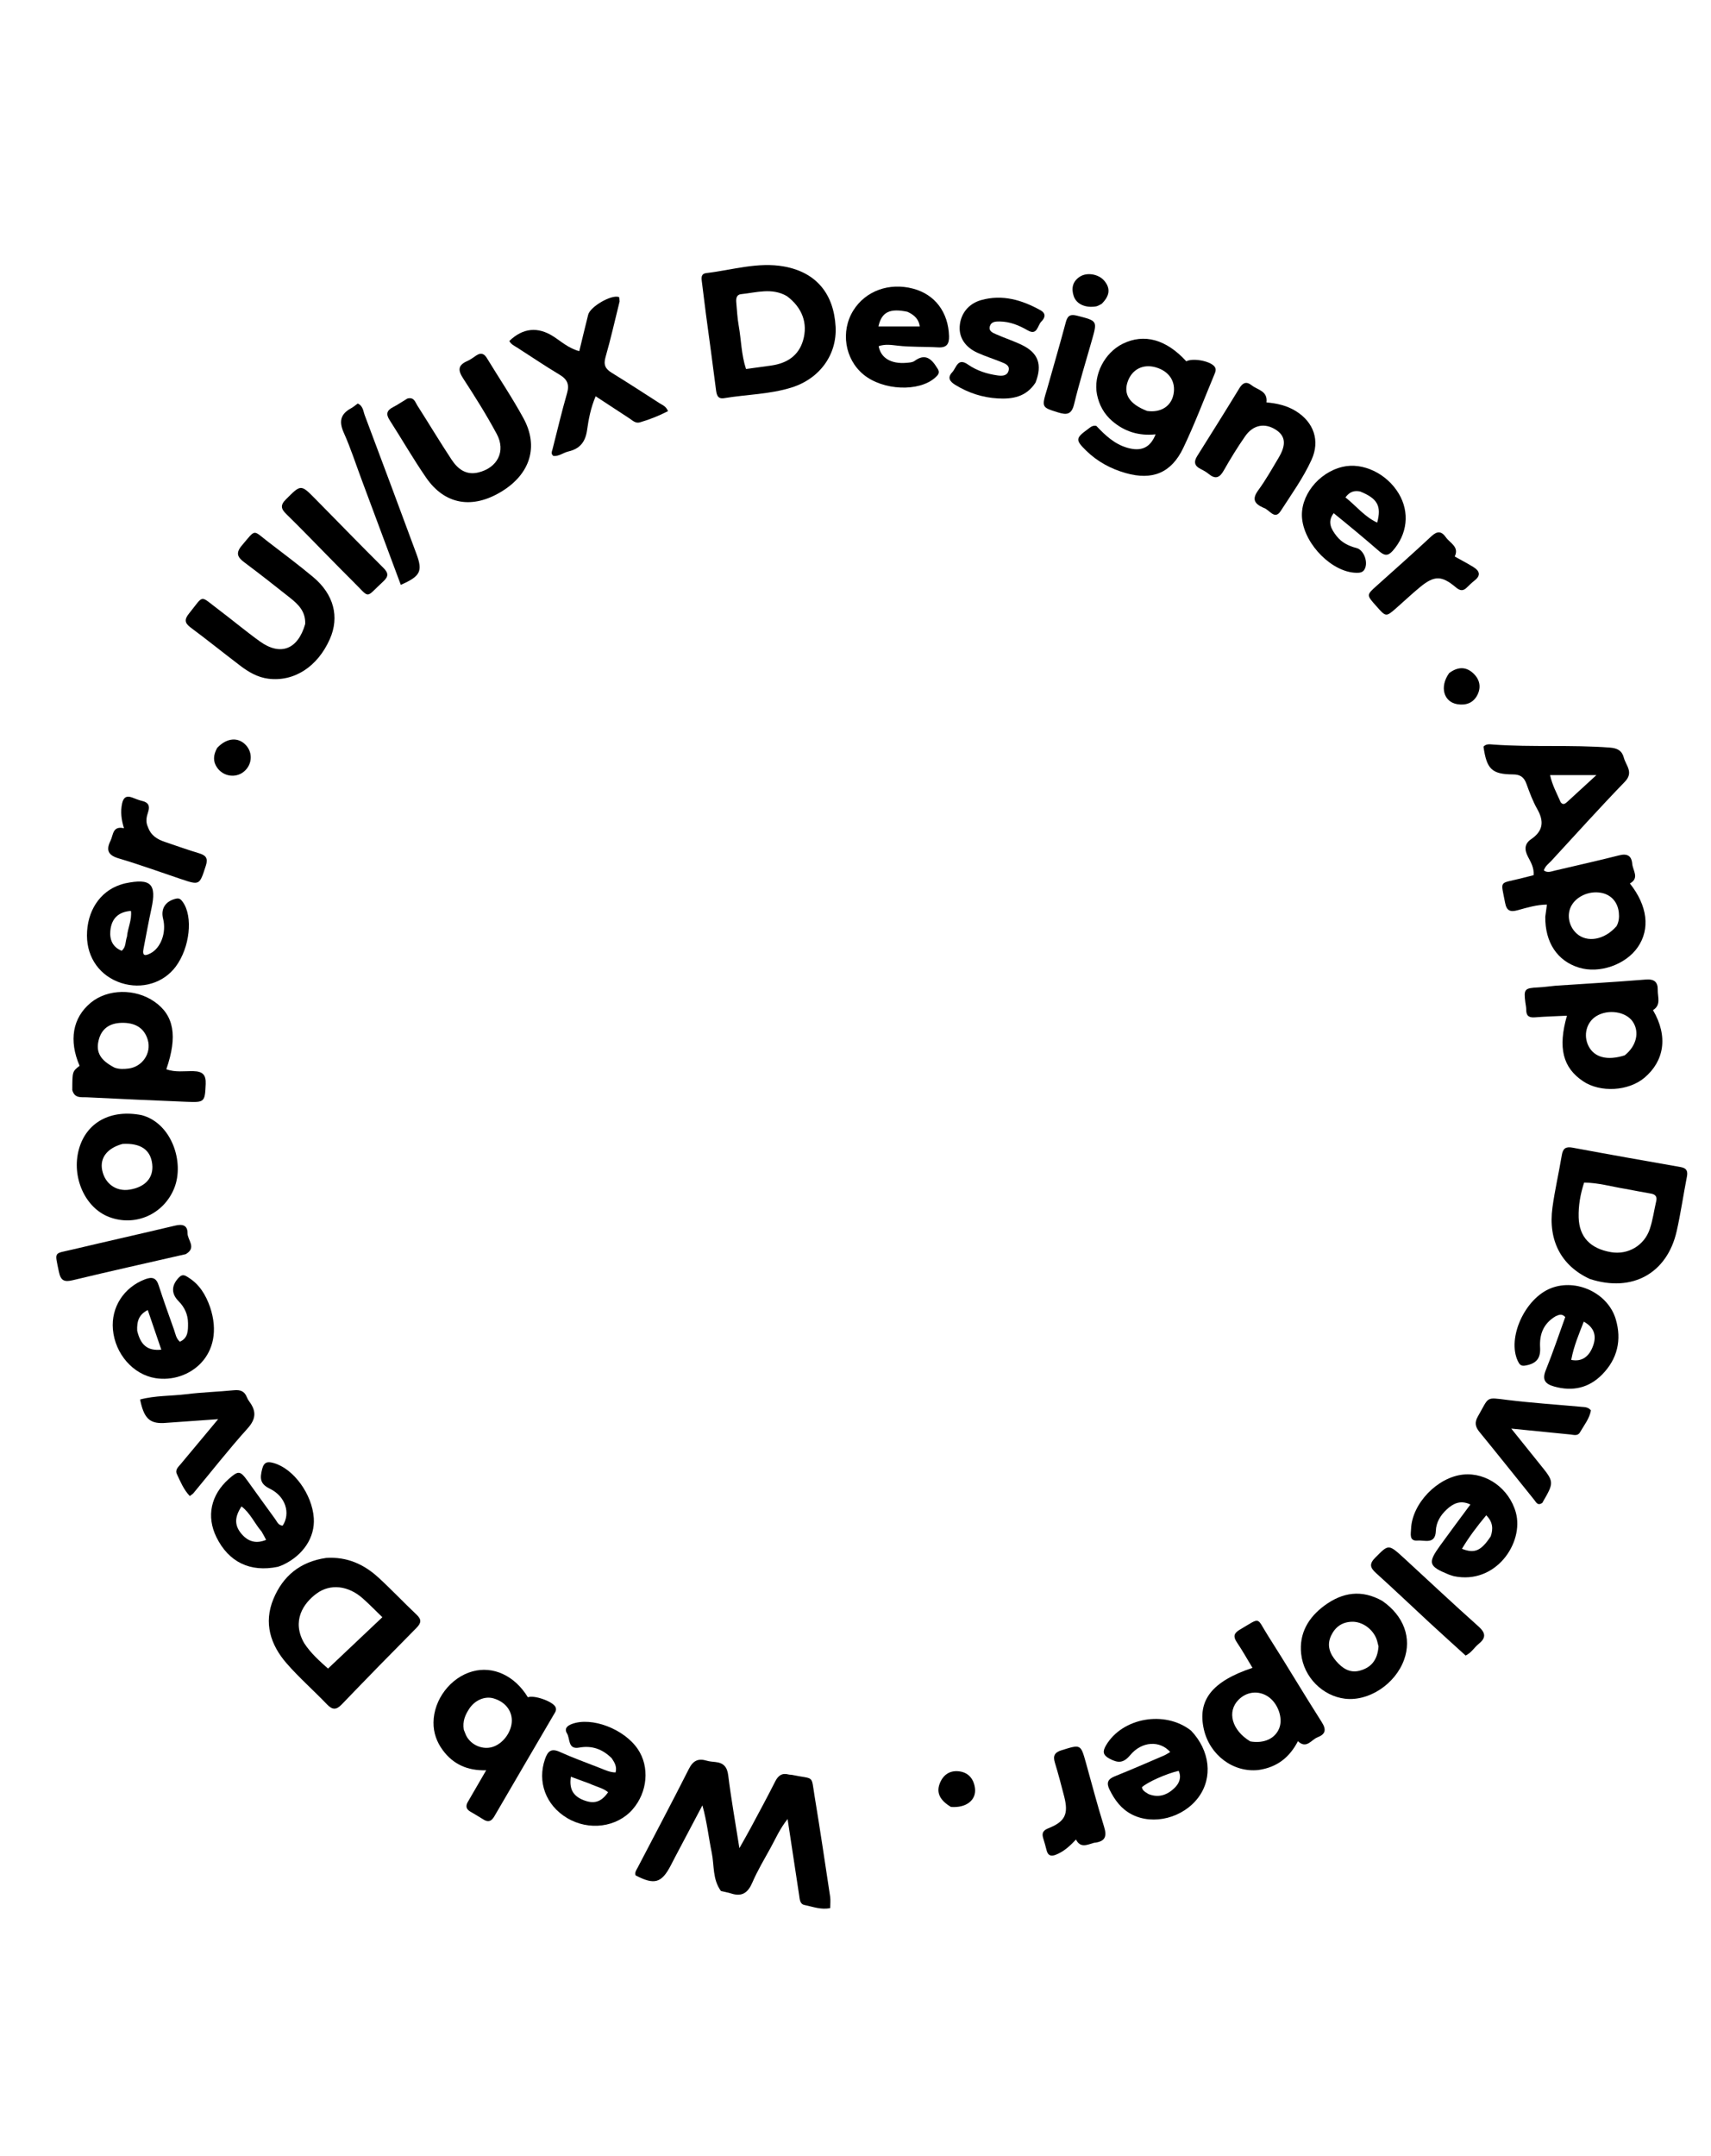 <svg version="1.1" id="Layer_1" xmlns="http://www.w3.org/2000/svg" xmlns:xlink="http://www.w3.org/1999/xlink" x="0px" y="0px"
	 width="100%" viewBox="0 0 800 1008" enable-background="new 0 0 800 1008" xml:space="preserve">
<path fill="#000000" opacity="1" stroke="none" 
	d="
M722.516,428.585 
	C722.791,426.568 723.014,424.935 723.289,422.925 
	C718.46,422.99 714.019,424.322 709.641,425.547 
	C706.058,426.551 704.426,425.768 703.722,422.052 
	C701.715,411.453 700.733,413.233 710.732,410.776 
	C712.808,410.266 714.878,409.73 717.06,409.179 
	C717.349,405.697 715.727,403.069 714.407,400.52 
	C712.675,397.175 712.786,394.461 715.954,392.303 
	C721.493,388.532 722.028,384.04 718.8,378.343 
	C716.679,374.601 715.156,370.485 713.687,366.42 
	C712.561,363.306 710.779,362.083 707.402,362.065 
	C697.54,362.014 695.092,359.566 693.628,349.081 
	C694.92,347.632 696.684,347.996 698.274,348.111 
	C716.396,349.423 734.583,348.139 752.714,349.521 
	C756.324,349.796 758.378,350.981 759.25,354.262 
	C760.225,357.932 763.98,361.087 759.704,365.508 
	C748.01,377.596 736.745,390.1 725.345,402.471 
	C724.128,403.791 722.501,404.816 721.853,406.954 
	C723.522,408.23 725.239,407.442 726.929,407.045 
	C736.97,404.684 747.04,402.441 757.036,399.904 
	C760.847,398.938 762.851,400.087 763.174,403.864 
	C763.44,406.987 766.653,410.523 762.078,413.053 
	C770.334,423.455 771.653,434.332 765.745,442.864 
	C760.045,451.096 747.776,455.333 738.208,452.372 
	C728.165,449.265 722.38,440.664 722.516,428.585 
M755.835,433.002 
	C756.931,431.028 757.13,428.895 756.909,426.701 
	C756.409,421.729 753.263,418.239 748.552,417.402 
	C742.88,416.394 736.83,419.176 734.514,423.858 
	C732.476,427.976 733.647,433.338 737.286,436.551 
	C742.095,440.797 750.176,439.522 755.835,433.002 
M729.71,375.068 
	C730.705,376.416 731.729,375.859 732.643,375.027 
	C736.997,371.066 741.321,367.072 746.413,362.394 
	C738.17,362.394 731.699,362.394 724.755,362.394 
	C725.796,367.143 727.835,370.748 729.71,375.068 
z"/>
<path fill="#000000" opacity="1" stroke="none" 
	d="
M337.083,884.109 
	C333.075,878.585 334.003,872.172 332.792,866.259 
	C331.306,859.01 330.531,851.615 328.418,844.066 
	C324.097,852.246 319.774,860.426 315.456,868.608 
	C314.834,869.787 314.241,870.98 313.625,872.161 
	C309.313,880.426 305.966,881.376 297.182,876.809 
	C296.681,875.368 297.584,874.251 298.175,873.114 
	C306.163,857.749 314.31,842.465 322.106,827.003 
	C324.085,823.078 326.511,822.004 330.466,823.186 
	C331.727,823.563 333.084,823.654 334.407,823.79 
	C338.259,824.183 340.002,825.994 340.509,830.14 
	C341.836,840.992 343.781,851.769 345.716,864.081 
	C347.925,860.131 349.528,857.367 351.033,854.551 
	C354.879,847.355 358.782,840.185 362.451,832.899 
	C363.867,830.088 365.656,828.812 368.763,829.643 
	C369.239,829.77 369.765,829.701 370.251,829.803 
	C381.026,832.054 379.178,829.509 380.909,839.993 
	C383.48,855.562 385.792,871.175 388.146,886.779 
	C388.39,888.396 388.179,890.08 388.179,892.084 
	C384.002,893.01 380.053,891.452 376.1,890.635 
	C373.989,890.199 373.935,887.996 373.659,886.145 
	C371.927,874.52 370.14,862.903 368.247,850.465 
	C364.631,854.992 362.697,859.536 360.35,863.816 
	C357.388,869.217 354.186,874.53 351.76,880.17 
	C349.698,884.965 346.912,886.906 341.852,885.259 
	C340.435,884.797 338.938,884.581 337.083,884.109 
z"/>
<path fill="#000000" opacity="1" stroke="none" 
	d="
M152.503,728.381 
	C162.314,727.75 170.193,731.38 176.918,737.539 
	C183.052,743.156 188.766,749.227 194.81,754.945 
	C197.237,757.24 196.925,758.863 194.711,761.1 
	C183.005,772.928 171.357,784.817 159.833,796.822 
	C157.267,799.495 155.479,799.556 152.912,796.872 
	C146.702,790.381 139.893,784.431 134.007,777.67 
	C126.441,768.979 123.199,758.771 127.836,747.582 
	C132.27,736.88 140.304,730.137 152.503,728.381 
M142.197,768.182 
	C145.383,773.122 149.755,776.872 153.374,780.115 
	C161.96,771.998 170.127,764.278 178.777,756.102 
	C175.569,753.008 172.693,750.035 169.608,747.299 
	C162.798,741.26 154.453,740.364 148.117,744.97 
	C141.789,749.57 136.29,757.861 142.197,768.182 
z"/>
<path fill="#000000" opacity="1" stroke="none" 
	d="
M743.366,597.969 
	C730.019,591.836 723.761,580.037 725.865,564.571 
	C726.982,556.359 728.883,548.257 730.241,540.074 
	C730.768,536.899 732.099,535.979 735.305,536.576 
	C752.12,539.707 768.964,542.69 785.811,545.645 
	C788.652,546.143 789.244,547.555 788.723,550.208 
	C787.059,558.677 785.854,567.246 783.942,575.655 
	C779.453,595.389 763.131,604.391 743.366,597.969 
M759.874,555.823 
	C753.544,554.801 747.326,552.964 740.679,552.893 
	C738.891,558.349 737.973,563.701 738.129,569.221 
	C738.387,578.294 743.521,583.771 753.264,585.433 
	C761.103,586.771 768.751,582.427 771.376,574.633 
	C772.797,570.412 773.374,565.91 774.392,561.548 
	C774.888,559.426 773.956,558.412 771.981,558.058 
	C768.224,557.385 764.467,556.713 759.874,555.823 
z"/>
<path fill="#000000" opacity="1" stroke="none" 
	d="
M330.048,146.708 
	C329.349,141.328 328.77,136.378 328.131,131.436 
	C327.896,129.628 327.909,127.949 330.195,127.684 
	C342.338,126.274 354.325,122.341 366.71,124.614 
	C381.582,127.345 389.866,137.305 390.694,152.755 
	C391.39,165.741 383.35,177.036 370.062,181.189 
	C359.846,184.381 349.072,184.411 338.594,186.156 
	C335.264,186.711 335.015,184.171 334.701,181.708 
	C333.229,170.18 331.672,158.663 330.048,146.708 
M367.906,138.437 
	C360.921,134.401 353.641,136.797 346.464,137.539 
	C344.342,137.759 344.091,139.606 344.252,141.375 
	C344.584,145.007 344.746,148.674 345.39,152.253 
	C346.581,158.878 346.579,165.73 348.81,172.517 
	C353.036,171.937 356.954,171.437 360.861,170.854 
	C368.011,169.789 373.422,166.285 375.496,159.116 
	C377.806,151.129 375.079,143.763 367.906,138.437 
z"/>
<path fill="#000000" opacity="1" stroke="none" 
	d="
M512.605,199.12 
	C516.879,203.659 521.15,207.606 526.975,209.316 
	C533.593,211.259 537.84,209.334 540.319,203.069 
	C532.562,203.898 525.774,201.813 519.988,196.812 
	C516.204,193.54 513.897,189.336 512.923,184.458 
	C511.1,175.33 516.428,164.907 524.959,160.718 
	C534.965,155.806 545.253,158.647 554.67,168.923 
	C557.667,167.292 565.537,168.701 567.749,171.242 
	C568.829,172.483 568.346,173.75 567.831,174.98 
	C563.018,186.5 558.621,198.219 553.236,209.466 
	C547.641,221.149 538.799,224.705 526.338,221.175 
	C519.375,219.203 513.069,215.805 507.838,210.678 
	C502.748,205.69 502.844,204.846 508.753,200.564 
	C509.814,199.795 510.763,198.755 512.605,199.12 
M536.354,192.138 
	C542.741,193.038 547.605,189.964 548.693,184.34 
	C549.856,178.333 546.603,173.464 540.249,171.702 
	C534.51,170.11 529.48,172.603 527.397,178.073 
	C525.086,184.138 527.908,188.881 536.354,192.138 
z"/>
<path fill="#000000" opacity="1" stroke="none" 
	d="
M218.953,842.092 
	C221.716,837.315 224.3,832.863 227.322,827.658 
	C218.541,827.917 211.881,824.829 207.041,818.295 
	C204.196,814.454 202.642,810.139 202.695,805.268 
	C202.811,794.609 210.586,784.336 220.809,781.462 
	C230.548,778.724 240.693,783.431 246.805,793.524 
	C249.778,792.403 258.41,795.45 259.702,798.051 
	C260.438,799.533 259.499,800.64 258.857,801.741 
	C249.624,817.563 240.324,833.345 231.134,849.192 
	C229.723,851.623 228.217,852.088 225.9,850.592 
	C223.943,849.328 221.911,848.179 219.906,846.99 
	C217.975,845.845 217.489,844.353 218.953,842.092 
M216.848,808.697 
	C217.378,809.911 217.753,811.225 218.465,812.321 
	C220.996,816.216 225.912,818.042 230.161,816.8 
	C235.161,815.339 239.318,809.696 239.308,804.383 
	C239.299,799.533 235.998,795.558 230.722,794.042 
	C226.673,792.879 221.935,794.883 219.259,799.1 
	C217.56,801.778 216.202,804.64 216.848,808.697 
z"/>
<path fill="#000000" opacity="1" stroke="none" 
	d="
M33.802,509.662 
	C33.824,500.951 33.824,500.951 37.213,498.296 
	C32.097,486.434 33.947,475.866 42.367,468.86 
	C50.274,462.28 63.204,462.044 72.209,468.314 
	C81.368,474.692 83.121,484.376 77.77,499.906 
	C81.923,501.459 86.264,500.709 90.462,500.808 
	C94.723,500.908 96.369,502.477 96.176,506.823 
	C95.804,515.174 95.7,515.478 87.31,515.125 
	C71.701,514.469 56.09,513.817 40.488,513.016 
	C38.053,512.891 34.908,513.671 33.802,509.662 
M53.603,499.174 
	C55.701,499.916 57.891,499.841 60.018,499.588 
	C66.597,498.804 70.901,492.357 69.094,486.18 
	C67.503,480.74 63.373,478.055 56.837,478.211 
	C50.946,478.352 47.296,481.197 46.06,486.612 
	C44.835,491.981 46.929,495.747 53.603,499.174 
z"/>
<path fill="#000000" opacity="1" stroke="none" 
	d="
M727.182,460.867 
	C741.599,459.907 755.557,459.094 769.49,457.971 
	C773.459,457.651 775.189,459.1 775.097,462.845 
	C775.016,466.128 776.773,469.897 772.877,472.267 
	C780.115,484.615 778.089,496.089 768.905,503.859 
	C761.42,510.192 748.279,510.895 740.278,505.578 
	C730.699,499.212 728.34,489.862 732.648,474.873 
	C727.615,475.117 722.64,475.244 717.687,475.642 
	C714.922,475.864 713.588,474.974 713.613,472.123 
	C713.623,470.969 713.342,469.812 713.195,468.656 
	C712.401,462.405 712.823,461.964 719.261,461.642 
	C721.752,461.517 724.23,461.152 727.182,460.867 
M759.653,493.409 
	C765.131,489.043 766.696,482.59 763.458,477.727 
	C760.262,472.926 751.896,471.647 746.326,475.107 
	C741.729,477.962 740.179,484.101 742.779,489.148 
	C745.449,494.33 751.42,496.028 759.653,493.409 
z"/>
<path fill="#000000" opacity="1" stroke="none" 
	d="
M588.371,827.535 
	C576.543,828.814 565.595,820.484 562.88,808.528 
	C559.795,794.94 566.622,786.11 585.617,779.773 
	C583.163,775.724 580.92,771.703 578.354,767.899 
	C576.553,765.229 576.796,763.62 579.667,761.933 
	C589.857,755.946 587.26,755.969 592.888,764.776 
	C601.405,778.106 609.447,791.74 617.955,805.075 
	C620.278,808.715 619.786,810.797 615.965,812.28 
	C613.072,813.402 610.879,817.882 606.863,814.056 
	C602.997,821.555 597.185,826.291 588.371,827.535 
M584.584,814.166 
	C591.043,815.26 596.246,812.859 598.161,807.901 
	C600.005,803.127 597.397,796.057 592.692,793.075 
	C588.226,790.244 582.824,790.906 579.047,794.747 
	C573.661,800.224 575.864,808.902 584.584,814.166 
z"/>
<path fill="#000000" opacity="1" stroke="none" 
	d="
M190.48,186.33 
	C193.605,185.522 194.106,187.978 195.089,189.514 
	C200.469,197.927 205.605,206.498 211.099,214.834 
	C213.968,219.188 217.834,222.297 223.648,220.893 
	C232.576,218.736 236.601,210.996 232.266,202.915 
	C227.474,193.983 222.052,185.366 216.512,176.869 
	C213.983,172.991 214.187,170.672 218.497,168.8 
	C220.006,168.145 221.343,167.082 222.732,166.166 
	C224.855,164.767 226.359,165.292 227.656,167.427 
	C233.357,176.816 239.528,185.946 244.772,195.581 
	C251.966,208.802 247.888,221.589 234.615,229.745 
	C220.908,238.169 207.982,236.016 199.22,223.298 
	C193.183,214.536 187.866,205.28 182.115,196.317 
	C180.328,193.532 180.922,191.83 183.745,190.377 
	C185.958,189.237 188.018,187.798 190.48,186.33 
z"/>
<path fill="#000000" opacity="1" stroke="none" 
	d="
M142.694,291.75 
	C142.95,285.825 139.405,282.505 135.572,279.463 
	C128.53,273.877 121.467,268.314 114.265,262.938 
	C110.997,260.498 110.083,258.562 113.123,254.981 
	C119.818,247.096 118.035,247.697 125.556,253.464 
	C132.556,258.832 139.626,264.124 146.398,269.771 
	C156.1,277.862 158.797,288.406 154.237,298.75 
	C148.505,311.75 137.481,318.868 125.392,317.306 
	C120.451,316.668 116.268,314.232 112.403,311.295 
	C104.585,305.352 96.939,299.182 89.056,293.328 
	C86.123,291.149 86.305,289.405 88.4,286.812 
	C95.531,277.991 93.143,278.182 102.131,284.955 
	C108.644,289.863 114.898,295.124 121.515,299.883 
	C131.117,306.789 139.274,303.694 142.694,291.75 
z"/>
<path fill="#000000" opacity="1" stroke="none" 
	d="
M289.698,140.96 
	C287.471,149.88 285.565,158.502 283.119,166.968 
	C282.073,170.587 283.059,172.473 286.039,174.302 
	C293.561,178.919 300.954,183.746 308.379,188.518 
	C309.741,189.394 311.437,189.914 312.325,192.232 
	C308.115,194.384 303.723,196.163 299.145,197.476 
	C297.127,198.054 295.719,196.544 294.209,195.558 
	C289.084,192.213 283.968,188.853 278.505,185.274 
	C276.184,190.748 275.213,195.994 274.482,201.135 
	C273.691,206.709 271.06,209.844 265.757,211.079 
	C263.361,211.637 261.32,213.443 258.727,213.169 
	C257.444,212.158 258.083,211.038 258.364,209.939 
	C260.595,201.236 262.631,192.476 265.126,183.85 
	C266.314,179.747 265.251,177.353 261.678,175.21 
	C254.968,171.187 248.475,166.803 241.892,162.568 
	C240.51,161.679 238.927,161.023 238.152,159.417 
	C244.53,153.249 251.543,152.657 258.789,157.328 
	C262.502,159.72 265.846,162.849 270.851,164.181 
	C272.269,158.35 273.594,152.733 275.01,147.139 
	C275.966,143.361 285.81,137.652 289.327,138.854 
	C289.646,138.963 289.65,139.995 289.698,140.96 
z"/>
<path fill="#000000" opacity="1" stroke="none" 
	d="
M67.146,443.322 
	C66.283,447.379 68.186,446.819 70.344,445.713 
	C75.238,443.206 77.877,435.953 76.258,429.553 
	C75.06,424.817 77.407,421.276 82.291,420.156 
	C83.984,419.768 84.69,420.629 85.503,421.773 
	C90.343,428.578 88.773,443.02 82.194,451.886 
	C76.469,459.601 66.329,462.676 56.741,459.605 
	C46.852,456.438 40.687,447.933 40.66,437.422 
	C40.631,426.045 46.645,416.843 56.192,413.672 
	C56.98,413.41 57.774,413.144 58.585,412.977 
	C70.571,410.506 73.317,413.236 70.782,424.899 
	C69.479,430.897 68.39,436.942 67.146,443.322 
M59.371,437.91 
	C59.706,433.884 61.746,430.083 61.23,425.889 
	C55.425,426.283 52.093,429.393 51.583,435.263 
	C51.218,439.474 52.768,442.867 56.887,444.512 
	C59.015,442.736 58.469,440.505 59.371,437.91 
z"/>
<path fill="#000000" opacity="1" stroke="none" 
	d="
M98.215,611.104 
	C105.777,633.646 88.246,646.837 72.675,644.326 
	C62.269,642.648 53.798,633.027 52.79,621.551 
	C51.875,611.144 57.958,601.853 67.843,598.104 
	C71.21,596.828 73.054,597.418 74.199,600.966 
	C76.447,607.932 78.912,614.828 81.38,621.72 
	C82.041,623.564 82.261,625.651 84.084,627.305 
	C88.001,625.596 87.936,622.033 87.912,618.616 
	C87.883,614.614 86.328,611.193 83.493,608.337 
	C79.917,604.736 80.117,600.834 83.78,597.13 
	C85.489,595.402 86.841,596.49 88.189,597.339 
	C93.21,600.505 96.159,605.247 98.215,611.104 
M64.14,622.165 
	C65.756,628.921 69.023,631.66 75.42,631.021 
	C73.33,624.905 71.287,618.926 69.086,612.483 
	C64.924,614.631 63.956,617.693 64.14,622.165 
z"/>
<path fill="#000000" opacity="1" stroke="none" 
	d="
M623.587,239.932 
	C620.439,244.009 622.475,247.5 624.963,250.657 
	C627.281,253.6 630.528,255.294 634.225,256.211 
	C637.867,257.115 639.991,263.393 637.815,266.492 
	C636.957,267.715 635.626,267.818 634.247,267.803 
	C623.07,267.675 610.139,254.868 608.818,242.594 
	C607.684,232.067 616.321,220.958 627.737,218.26 
	C637.167,216.031 648.366,221.358 653.987,230.745 
	C659.237,239.514 658.057,249.806 651.119,257.601 
	C648.882,260.115 647.19,259.746 644.866,257.719 
	C637.966,251.704 630.906,245.873 623.587,239.932 
M635.954,229.785 
	C633.372,229.287 631.145,229.725 629.077,232.546 
	C634.085,236.494 637.917,241.548 643.921,244.337 
	C646.016,236.584 644.09,233.082 635.954,229.785 
z"/>
<path fill="#000000" opacity="1" stroke="none" 
	d="
M129.962,732.523 
	C116.905,735.233 106.871,730.282 101.176,718.649 
	C96.438,708.972 98.547,698.974 106.897,691.521 
	C111.459,687.449 112.28,687.527 115.746,692.338 
	C120.031,698.286 124.301,704.245 128.623,710.166 
	C129.56,711.448 130.164,713.207 132.174,713.287 
	C135.93,707.561 133.593,699.621 126.161,696.017 
	C121.44,693.727 121.538,691.046 122.556,686.885 
	C123.427,683.33 125.308,683.255 128.06,684.046 
	C137.304,686.702 145.945,698.585 146.717,709.737 
	C147.342,718.759 141.741,727.235 132.217,731.664 
	C131.615,731.943 130.979,732.15 129.962,732.523 
M122.324,716.074 
	C119.075,712.325 117.083,707.486 112.925,704.298 
	C109.502,709.462 109.613,713.407 113.13,717.38 
	C116.138,720.777 119.77,721.842 124.419,719.948 
	C123.749,718.633 123.241,717.635 122.324,716.074 
z"/>
<path fill="#000000" opacity="1" stroke="none" 
	d="
M556.856,809.087 
	C565.801,818.437 567.138,831.1 560.39,840.253 
	C553.24,849.95 539.27,853.524 529.174,848.296 
	C524.19,845.714 521.13,841.511 518.732,836.612 
	C517.206,833.493 518.002,831.783 521.206,830.496 
	C528.924,827.396 536.548,824.063 544.195,820.788 
	C545.211,820.352 546.136,819.703 547.146,819.128 
	C542.362,813.653 533.901,814.017 528.459,820.565 
	C525.247,824.429 522.7,824.321 518.817,822.264 
	C515.593,820.556 515.46,818.827 517.172,815.941 
	C524.784,803.106 544.555,799.495 556.856,809.087 
M537.016,838.795 
	C541.782,840.698 545.843,839.199 549.242,835.858 
	C551.396,833.741 552.487,831.052 551.107,827.927 
	C545.316,829.243 536.555,833.18 533.935,835.571 
	C534.112,837.072 535.289,837.75 537.016,838.795 
z"/>
<path fill="#000000" opacity="1" stroke="none" 
	d="
M286.008,822.023 
	C281.561,817.641 276.65,815.995 270.747,817.066 
	C265.435,818.029 266.633,812.915 265.12,810.454 
	C263.728,808.192 265.182,806.842 267.411,806.01 
	C276.647,802.565 291.781,808.3 298.197,817.74 
	C303.834,826.034 302.812,837.91 295.767,845.964 
	C288.419,854.364 275.329,856.078 265.132,849.974 
	C255.165,844.007 251.137,833.015 254.837,822.403 
	C256.111,818.75 257.71,817.251 261.764,819.085 
	C267.975,821.894 274.42,824.19 280.767,826.697 
	C283.033,827.592 285.262,828.663 287.829,828.674 
	C288.523,825.933 287.393,824.113 286.008,822.023 
M275.684,833.904 
	C272.789,832.84 269.894,831.776 266.917,830.682 
	C266.056,836.356 267.938,839.671 272.751,841.587 
	C277.753,843.578 281.079,842.581 284.329,837.926 
	C282.014,835.974 279.017,835.445 275.684,833.904 
z"/>
<path fill="#000000" opacity="1" stroke="none" 
	d="
M646.316,748.476 
	C656.431,755.494 660.17,765.886 656.483,776.025 
	C652.339,787.42 639.974,795.546 628.832,794.198 
	C618.474,792.944 609.577,784.22 608.382,773.275 
	C607.33,763.652 611.743,756.167 619.362,750.59 
	C627.711,744.48 636.595,743.02 646.316,748.476 
M644.549,769.765 
	C644.196,768.485 643.975,767.148 643.465,765.934 
	C641.546,761.366 636.799,758.125 632.2,758.221 
	C627.599,758.318 624.362,760.55 622.391,764.688 
	C620.212,769.261 621.793,773.203 624.749,776.636 
	C627.534,779.87 630.985,782.303 635.618,781.125 
	C641.043,779.744 644.077,776.15 644.549,769.765 
z"/>
<path fill="#000000" opacity="1" stroke="none" 
	d="
M727.349,615.39 
	C721.565,618.842 719.747,623.885 720.095,629.995 
	C720.391,635.194 718.261,637.611 713.032,638.469 
	C711.089,638.787 710.39,637.835 709.68,636.335 
	C704.562,625.525 713,606.985 725.235,602.251 
	C737.125,597.65 751.865,604.585 755.473,616.795 
	C758.34,626.498 756.237,635.372 749.127,642.612 
	C742.895,648.959 735.23,650.676 726.608,648.219 
	C722.434,647.029 720.941,645.091 722.752,640.606 
	C726.092,632.331 728.923,623.849 731.858,615.753 
	C730.102,613.974 728.888,614.765 727.349,615.39 
M734.641,635.796 
	C739.468,636.76 742.979,634.485 744.88,629.16 
	C746.62,624.286 745.262,620.554 740.513,617.901 
	C738.304,623.62 735.876,629.195 734.641,635.796 
z"/>
<path fill="#000000" opacity="1" stroke="none" 
	d="
M438.169,172.031 
	C439.796,174.195 438.597,175.346 437.285,176.526 
	C429.707,183.343 412.819,182.623 403.688,175.077 
	C394.991,167.89 392.936,154.879 398.966,145.175 
	C404.658,136.015 415.706,131.98 426.944,134.957 
	C437.153,137.662 443.394,145.972 443.733,157.111 
	C443.846,160.802 442.673,162.653 438.579,162.406 
	C432.269,162.026 425.932,162.338 419.62,161.598 
	C416.724,161.259 413.721,160.818 410.828,161.856 
	C411.838,167.403 416.617,170.229 423.787,169.639 
	C425.095,169.532 426.647,169.463 427.622,168.745 
	C432.485,165.171 435.441,167.546 438.169,172.031 
M424.318,145.776 
	C416.081,144.048 412.25,145.787 410.718,152.622 
	C417.143,152.622 423.433,152.622 430.037,152.622 
	C429.662,149.574 427.913,147.443 424.318,145.776 
z"/>
<path fill="#000000" opacity="1" stroke="none" 
	d="
M679.749,736.912 
	C678.706,736.583 678.055,736.421 677.44,736.169 
	C667.924,732.275 667.444,730.791 673.344,722.614 
	C677.909,716.288 682.595,710.05 687.504,703.399 
	C682.771,701.158 679.351,703.007 676.425,705.724 
	C673.583,708.362 671.483,711.683 671.345,715.73 
	C671.122,722.267 666.083,719.995 662.81,720.268 
	C658.775,720.604 659.674,717.115 659.758,714.853 
	C660.202,702.944 672.096,690.624 684.148,689.407 
	C695.091,688.302 705.684,696.026 708.756,707.17 
	C712.641,721.265 699.427,741.035 679.749,736.912 
M697.002,718.308 
	C698.198,714.815 698.054,711.607 694.917,708.437 
	C690.639,713.591 686.841,718.576 683.554,724.117 
	C689.453,726.43 692.47,725.135 697.002,718.308 
z"/>
<path fill="#000000" opacity="1" stroke="none" 
	d="
M66.269,521.377 
	C80.189,525.059 86.369,543.338 81.459,555.531 
	C76.589,567.625 63.373,573.641 51.054,569.006 
	C39.776,564.763 33.31,550.296 36.889,537.315 
	C40.344,524.783 51.721,518.479 66.269,521.377 
M57.286,534.822 
	C50.128,536.784 46.607,541.331 47.776,547.105 
	C49.057,553.428 54.299,557.172 60.515,556.202 
	C67.924,555.047 71.881,550.632 71.178,544.304 
	C70.443,537.674 65.891,534.322 57.286,534.822 
z"/>
<path fill="#000000" opacity="1" stroke="none" 
	d="
M590.674,237.363 
	C586.227,235.409 585.433,233.147 588.311,229.212 
	C591.836,224.393 594.78,219.139 597.847,213.996 
	C601.5,207.87 601.037,203.834 596.543,200.926 
	C591.42,197.611 585.954,198.563 582.197,203.947 
	C578.585,209.123 575.267,214.528 572.155,220.023 
	C570.21,223.456 568.232,224.144 565.14,221.592 
	C563.996,220.649 562.656,219.906 561.321,219.239 
	C558.404,217.782 558.114,215.844 559.791,213.177 
	C566.431,202.615 573.062,192.045 579.559,181.395 
	C581.159,178.772 582.937,178.295 585.206,180.122 
	C587.957,182.336 592.825,182.708 592.149,188.138 
	C597.056,188.57 601.691,189.599 605.908,192.214 
	C614.287,197.41 617.291,206.055 613.223,214.975 
	C609.348,223.473 603.848,231.067 598.82,238.89 
	C595.931,243.383 593.6,238.201 590.674,237.363 
z"/>
<path fill="#000000" opacity="1" stroke="none" 
	d="
M484.176,178.876 
	C479.787,185.639 473.351,186.666 466.445,186.266 
	C459.354,185.856 452.767,183.698 446.698,179.979 
	C444.236,178.47 442.747,176.681 445.216,174.049 
	C447.171,171.966 447.732,167.051 452.55,170.409 
	C456.713,173.311 461.477,174.834 466.472,175.531 
	C468.466,175.809 470.802,175.803 471.531,173.451 
	C472.328,170.878 470.075,170.035 468.228,169.29 
	C464.53,167.797 460.711,166.584 457.079,164.951 
	C451.291,162.349 448.379,157.846 448.719,152.592 
	C449.098,146.759 452.758,141.979 458.783,140.297 
	C468.699,137.53 477.811,140.233 486.488,145.049 
	C489.224,146.568 488.643,148.608 486.895,150.331 
	C485.085,152.115 485.016,157.051 480.558,154.473 
	C476.449,152.096 472.227,150.364 467.426,150.3 
	C465.534,150.275 463.498,150.361 462.844,152.468 
	C462.101,154.864 464.279,155.631 465.863,156.335 
	C469.807,158.087 473.947,159.416 477.823,161.297 
	C485.473,165.008 487.438,170.472 484.176,178.876 
z"/>
<path fill="#000000" opacity="1" stroke="none" 
	d="
M76.479,665.318 
	C69.846,665.588 67.243,662.92 65.5,654.312 
	C72.573,652.418 79.916,652.724 87.099,651.836 
	C94.508,650.921 102,650.705 109.435,649.978 
	C112.313,649.697 114.296,650.397 115.394,653.171 
	C115.696,653.936 116.128,654.674 116.619,655.338 
	C119.918,659.795 119.728,663.438 115.718,667.887 
	C106.935,677.632 98.845,687.999 90.451,698.095 
	C90.053,698.575 89.457,698.89 88.727,699.456 
	C85.849,696.395 84.37,692.721 82.71,689.195 
	C81.745,687.142 83.429,685.785 84.575,684.405 
	C90.081,677.773 95.612,671.162 101.997,663.51 
	C92.846,664.166 84.877,664.737 76.479,665.318 
z"/>
<path fill="#000000" opacity="1" stroke="none" 
	d="
M721.099,702.676 
	C718.902,704.114 718.249,702.356 717.376,701.273 
	C708.816,690.662 700.331,679.989 691.702,669.434 
	C689.75,667.046 689.401,665.008 690.987,662.256 
	C696.415,652.834 694.381,653.237 704.818,654.519 
	C716.347,655.936 727.956,656.696 739.529,657.75 
	C741,657.884 742.552,657.822 743.859,659.397 
	C743.186,663.233 740.646,666.36 738.694,669.729 
	C737.664,671.506 735.792,670.828 734.147,670.66 
	C725.429,669.771 716.706,668.921 706.613,667.921 
	C711.588,674.117 715.777,679.371 720.006,684.593 
	C726.752,692.922 726.763,692.913 721.099,702.676 
z"/>
<path fill="#000000" opacity="1" stroke="none" 
	d="
M169.233,224.675 
	C166.353,216.997 163.975,209.52 160.779,202.41 
	C158.439,197.205 159.069,193.643 164.101,190.905 
	C165.239,190.286 166.236,189.406 167.278,188.661 
	C169.796,189.821 169.829,192.263 170.538,194.147 
	C178.674,215.764 186.732,237.41 194.747,259.072 
	C197.72,267.108 196.573,269.397 187.4,273.438 
	C181.387,257.281 175.385,241.158 169.233,224.675 
z"/>
<path fill="#000000" opacity="1" stroke="none" 
	d="
M656.499,728.505 
	C668.252,739.324 679.637,750.028 691.297,760.422 
	C694.872,763.609 694.749,765.897 691.245,768.69 
	C689.32,770.224 688.135,772.586 685.272,774.027 
	C679.66,768.919 673.896,763.736 668.204,758.475 
	C659.903,750.804 651.737,742.986 643.339,735.424 
	C640.478,732.847 640.199,731.081 643.065,728.204 
	C649.294,721.951 649.144,721.802 656.499,728.505 
z"/>
<path fill="#000000" opacity="1" stroke="none" 
	d="
M86.862,586.352 
	C68.997,590.441 51.48,594.333 34.038,598.536 
	C30.034,599.501 28.384,598.758 27.53,594.57 
	C25.549,584.853 25.032,586.293 33.848,584.205 
	C49.85,580.414 65.899,576.818 81.898,573.012 
	C85.309,572.201 87.714,572.8 87.688,576.601 
	C87.667,579.81 92.067,583.309 86.862,586.352 
z"/>
<path fill="#000000" opacity="1" stroke="none" 
	d="
M153.161,259.838 
	C146.596,253.177 140.361,246.683 133.918,240.403 
	C131.403,237.951 130.917,236.226 133.681,233.471 
	C140.727,226.446 140.608,226.317 147.553,233.37 
	C158.076,244.057 168.528,254.814 179.157,265.395 
	C181.584,267.812 181.855,269.395 179.202,271.837 
	C170.468,279.876 173.366,280.031 165.015,271.816 
	C161.095,267.959 157.275,264.002 153.161,259.838 
z"/>
<path fill="#000000" opacity="1" stroke="none" 
	d="
M643.53,283.4 
	C638.836,278.159 638.864,278.19 643.706,273.849 
	C652.242,266.197 660.826,258.593 669.206,250.772 
	C671.954,248.207 673.933,248.209 676.049,251.215 
	C678.002,253.99 682.386,255.607 680.177,260.19 
	C683.209,261.889 686.155,263.401 688.955,265.147 
	C691.752,266.891 692.545,268.98 689.488,271.375 
	C688.184,272.397 686.996,273.574 685.805,274.732 
	C684.027,276.463 682.609,276.209 680.693,274.595 
	C674.096,269.037 670.646,269.021 664.059,274.414 
	C660.205,277.569 656.596,281.021 652.843,284.3 
	C648.033,288.503 648.019,288.486 643.53,283.4 
z"/>
<path fill="#000000" opacity="1" stroke="none" 
	d="
M69.196,386.731 
	C70.633,390.742 73.631,392.44 77.036,393.603 
	C82.39,395.432 87.731,397.311 93.144,398.951 
	C96.313,399.911 97.351,401.303 96.239,404.741 
	C93.272,413.913 93.423,413.957 84.449,410.938 
	C74.827,407.7 65.275,404.223 55.547,401.341 
	C50.582,399.871 49.473,397.524 51.669,393.082 
	C53.017,390.357 52.582,385.996 57.958,387.229 
	C56.716,383.143 56.261,379.406 57.106,375.573 
	C57.69,372.924 59.046,371.854 61.721,372.838 
	C63.283,373.413 64.826,374.096 66.439,374.463 
	C69.389,375.135 70.181,376.776 69.279,379.574 
	C68.563,381.794 67.925,384.074 69.196,386.731 
z"/>
<path fill="#000000" opacity="1" stroke="none" 
	d="
M511.496,861.584 
	C508.172,862.561 505.114,864.117 503.086,860.017 
	C500.234,863.118 497.412,865.651 493.766,867.115 
	C491.431,868.053 489.95,867.61 489.331,864.997 
	C488.871,863.058 488.264,861.153 487.707,859.237 
	C487.025,856.885 487.864,855.701 490.211,854.766 
	C497.989,851.668 499.679,848.147 497.591,839.994 
	C496.23,834.676 494.834,829.36 493.226,824.114 
	C492.229,820.861 493.1,819.294 496.418,818.27 
	C505.342,815.514 505.29,815.387 507.765,824.25 
	C510.537,834.177 513.142,844.157 516.206,853.993 
	C517.618,858.529 516.877,861.026 511.496,861.584 
z"/>
<path fill="#000000" opacity="1" stroke="none" 
	d="
M489.621,181.737 
	C492.607,171.091 495.607,160.873 498.353,150.587 
	C499.205,147.392 500.611,146.813 503.712,147.618 
	C513.114,150.058 513.128,149.93 510.503,159.156 
	C507.682,169.076 504.636,178.944 502.214,188.962 
	C501.055,193.755 498.863,194.118 494.786,192.841 
	C486.984,190.399 486.936,190.552 489.621,181.737 
z"/>
<path fill="#000000" opacity="1" stroke="none" 
	d="
M101.534,349.675 
	C106.083,344.824 111.521,344.492 115.099,348.518 
	C118.382,352.211 117.822,357.805 113.86,360.903 
	C110.037,363.892 104.389,362.989 101.542,358.933 
	C99.486,356.006 99.697,353.027 101.534,349.675 
z"/>
<path fill="#000000" opacity="1" stroke="none" 
	d="
M444.647,844.809 
	C439.48,841.735 437.791,838.228 439.3,834.08 
	C440.778,830.017 443.819,827.736 448.074,828.115 
	C452.569,828.516 455.231,831.451 455.848,835.936 
	C456.614,841.499 451.937,845.335 444.647,844.809 
z"/>
<path fill="#000000" opacity="1" stroke="none" 
	d="
M677.577,314.684 
	C681.551,311.719 685.321,311.596 688.717,314.674 
	C691.838,317.504 692.709,321.214 690.709,325.038 
	C688.799,328.689 685.385,329.872 681.438,329.245 
	C675,328.222 672.962,321.094 677.577,314.684 
z"/>
<path fill="#000000" opacity="1" stroke="none" 
	d="
M515.069,142.089 
	C514.001,142.636 513.269,143.113 512.479,143.247 
	C507.584,144.079 503.32,142.236 502.046,138.489 
	C500.806,134.843 501.476,131.532 504.959,129.321 
	C508.272,127.217 513.656,128.109 516.326,131.27 
	C519.519,135.049 518.637,138.593 515.069,142.089 
z"/>
</svg>